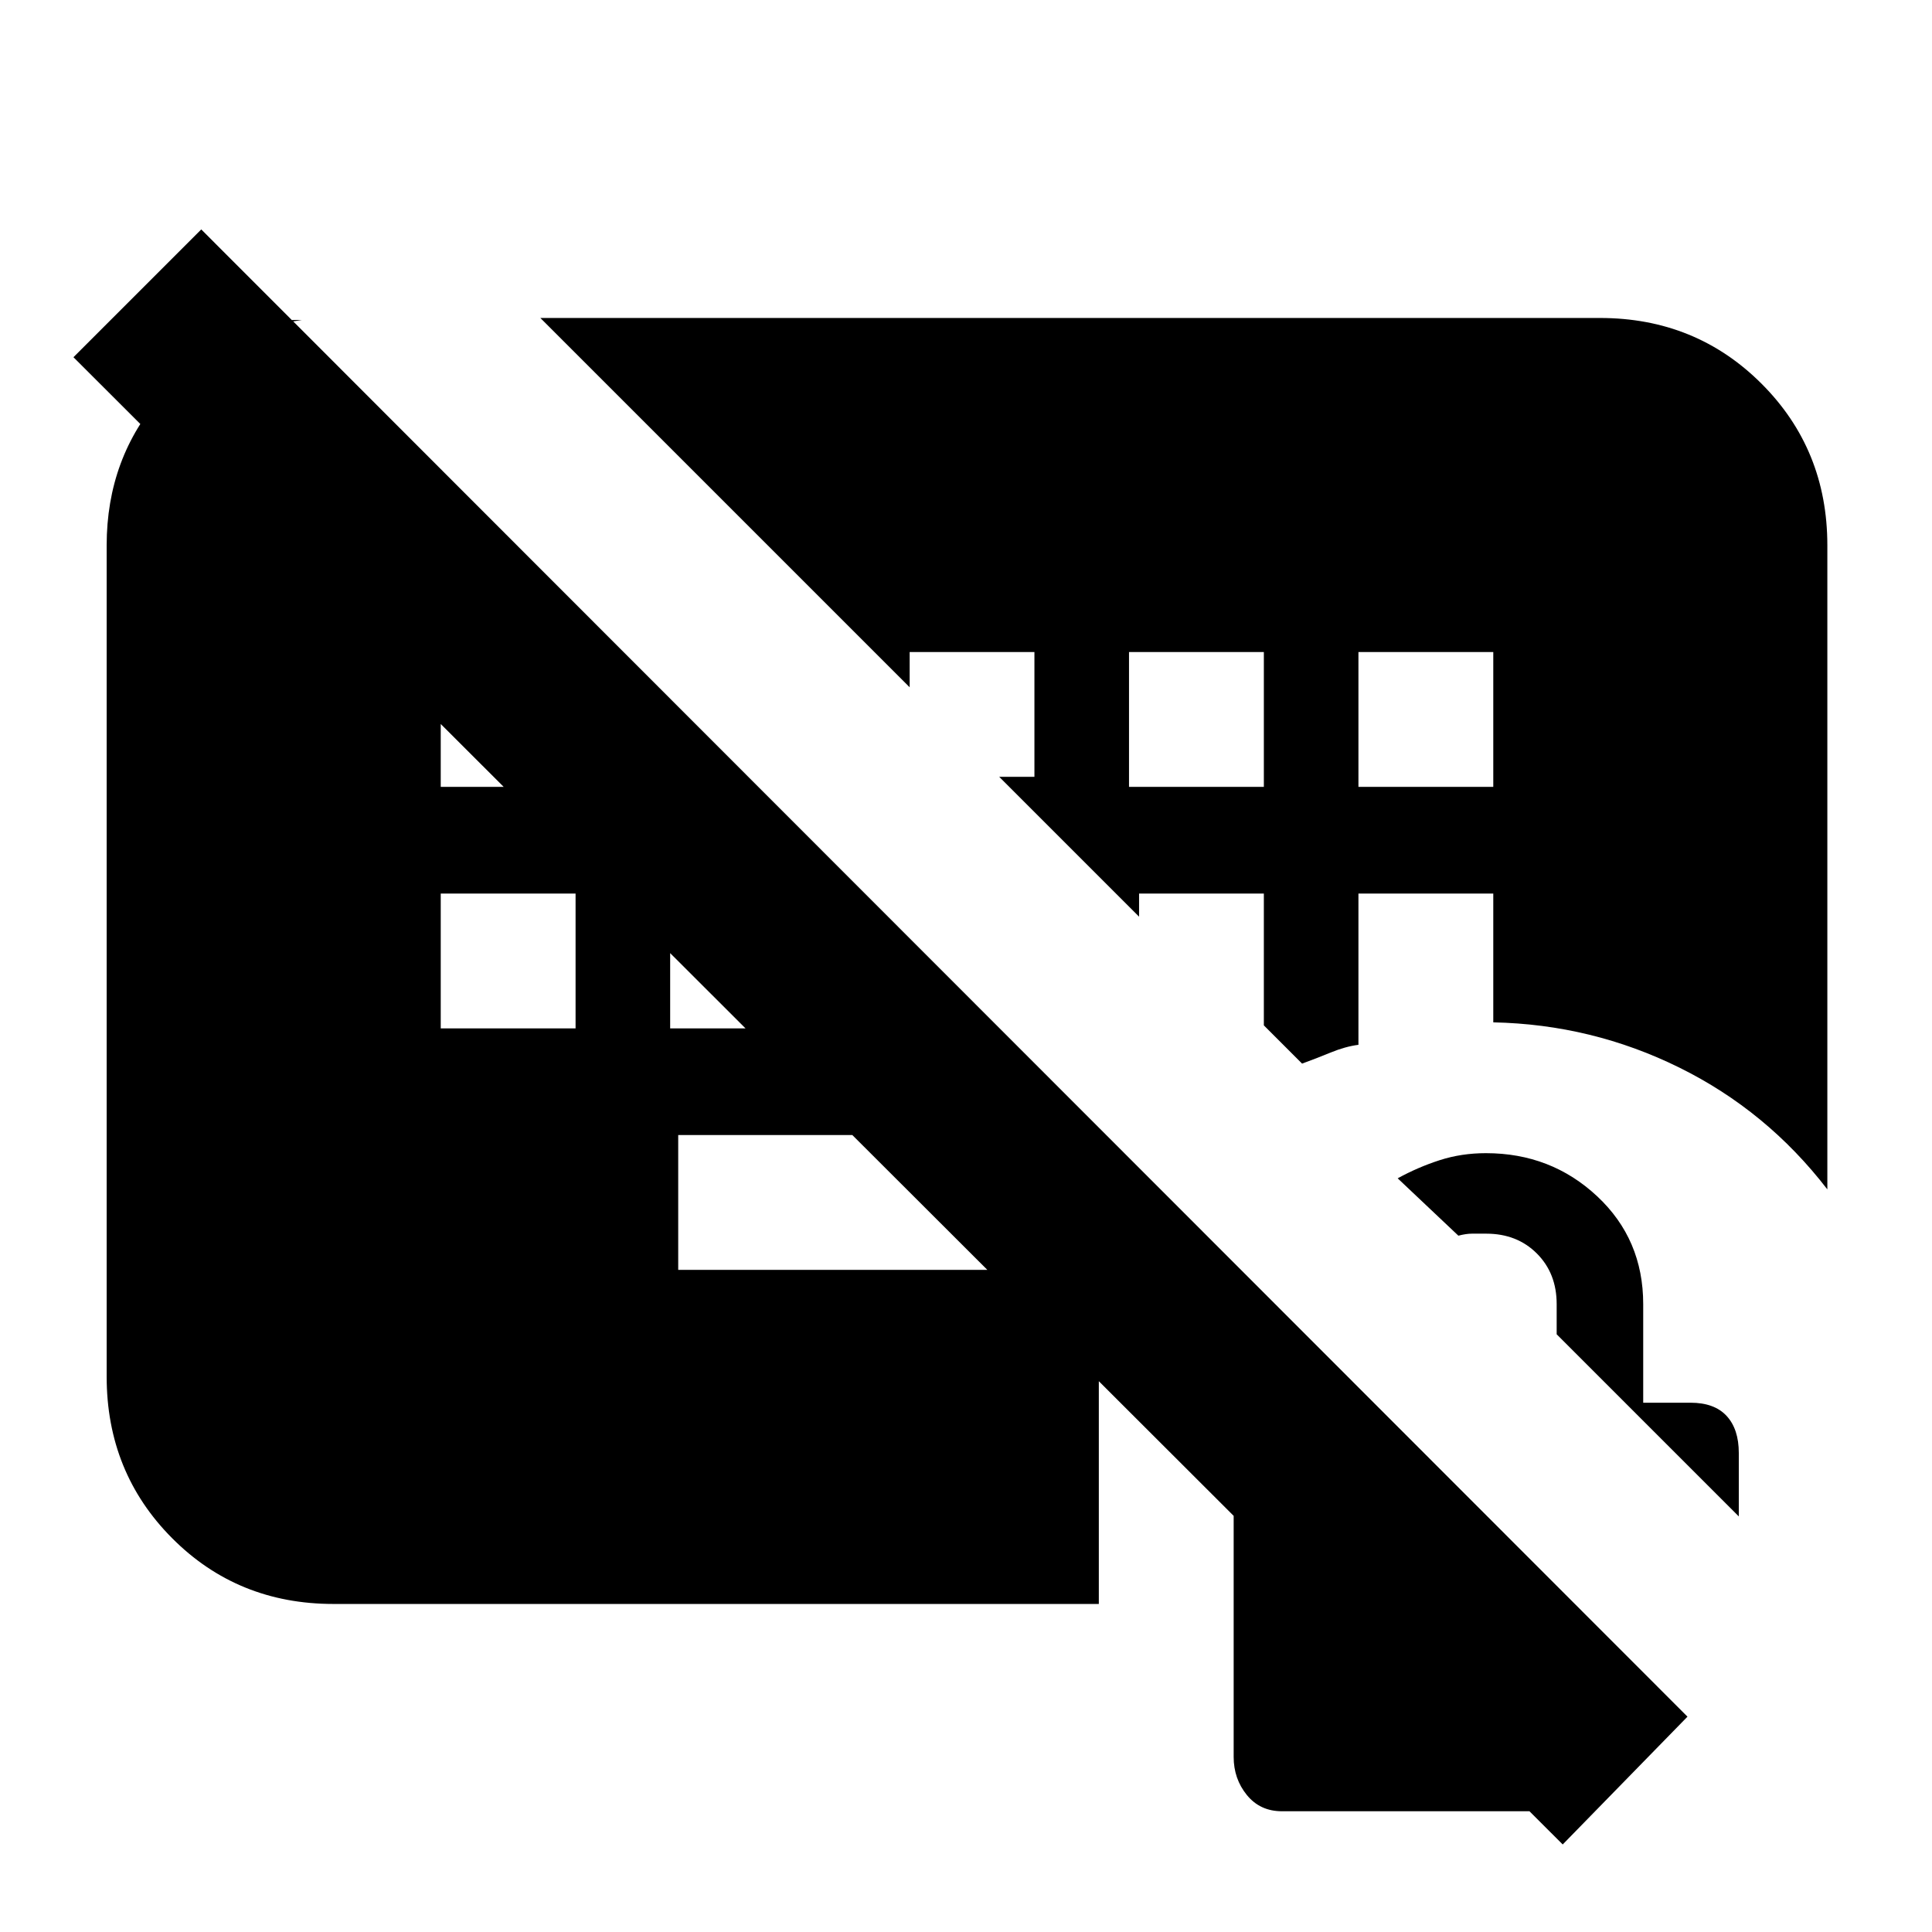 <svg xmlns="http://www.w3.org/2000/svg" height="20" viewBox="0 -960 960 960" width="20"><path d="M165.72-163q-47.66 0-80.19-32.68T53-276v-413q0-43.64 27.68-74.82Q108.36-795 150-801h-5l404.5 405H337v67h219q-4 10.75-6.5 22.51Q547-294.73 546-282v119H165.72ZM776.5-43.5l-740-739L100-846l738.5 739-62 63.5ZM219-516v67h67v-67h-67Zm114 0v67h67v-67h-67ZM219-636v67h67v-67h-67Zm342 67h67v-67h-67v67Zm114 0h67v-67h-67v67ZM268.5-802H795q47.64 0 80.32 32.68Q908-736.64 908-689v320q-30-39-73.5-60.5T742-452v-64h-67v75.16q-6.5.84-13.71 3.8-7.2 2.96-14.29 5.54l-19-19V-516h-62v11.5L496.5-574H514v-62h-62v17.5L268.5-802ZM864-206.5 773.5-297v-15q0-15.3-9.85-25.15Q753.8-347 738.5-347h-7.15q-2.84 0-6.69 1l-30.16-28.5q10-5.5 20.83-9 10.84-3.5 23-3.5 32.37 0 55.27 21.4 22.9 21.4 22.9 53.6v49H840q11.88 0 17.94 6.56Q864-249.88 864-238v31.5ZM637-60q-10.88 0-17.44-8.06Q613-76.12 613-87v-151q0-9.88 4.06-16.44Q621.12-261 631-263h51.5l85 85v118H637Z"/></svg>